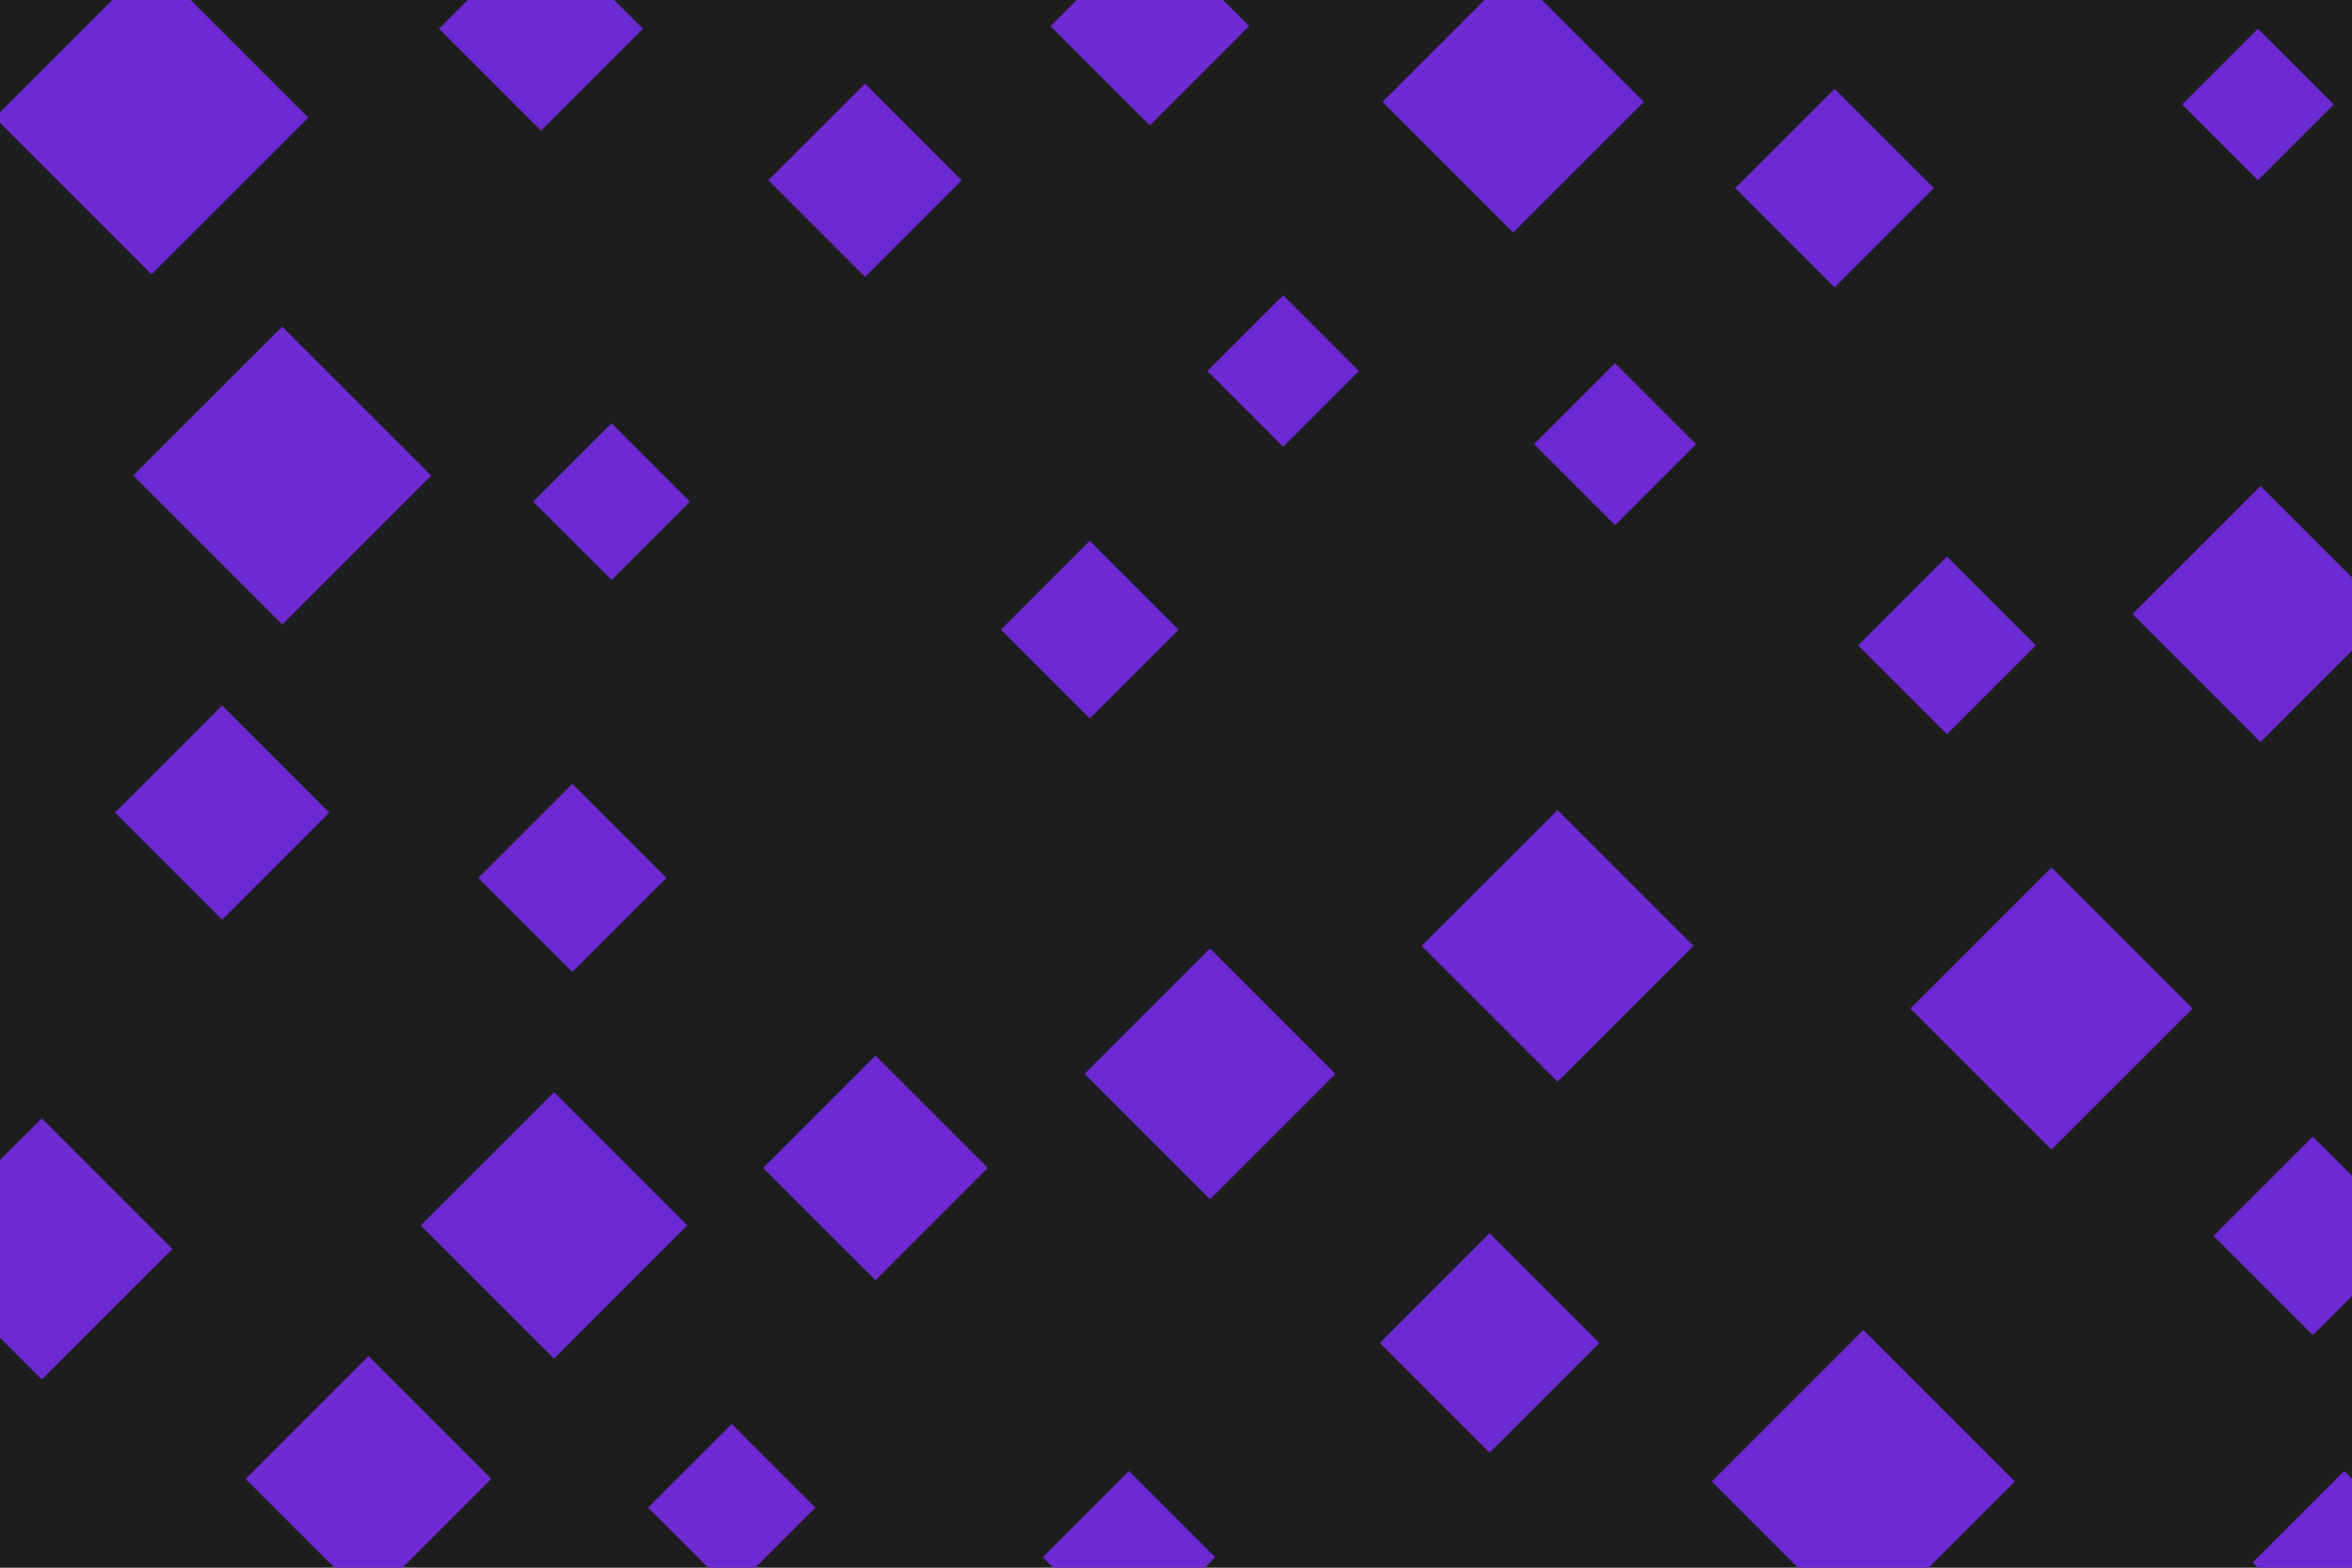 <svg id="visual" viewBox="0 0 900 600" width="900" height="600" xmlns="http://www.w3.org/2000/svg" xmlns:xlink="http://www.w3.org/1999/xlink" version="1.1"><rect width="900" height="600" fill="#1d1d1d"></rect><g><g transform="translate(58 45)"><path d="M0 -60L60 0L0 60L-60 0Z" fill="#6d2ad2"></path></g><g transform="translate(596 362)"><path d="M0 -52L52 0L0 52L-52 0Z" fill="#6d2ad2"></path></g><g transform="translate(331 69)"><path d="M0 -37L37 0L0 37L-37 0Z" fill="#6d2ad2"></path></g><g transform="translate(432 596)"><path d="M0 -33L33 0L0 33L-33 0Z" fill="#6d2ad2"></path></g><g transform="translate(234 192)"><path d="M0 -30L30 0L0 30L-30 0Z" fill="#6d2ad2"></path></g><g transform="translate(335 447)"><path d="M0 -43L43 0L0 43L-43 0Z" fill="#6d2ad2"></path></g><g transform="translate(108 182)"><path d="M0 -57L57 0L0 57L-57 0Z" fill="#6d2ad2"></path></g><g transform="translate(702 72)"><path d="M0 -38L38 0L0 38L-38 0Z" fill="#6d2ad2"></path></g><g transform="translate(745 247)"><path d="M0 -34L34 0L0 34L-34 0Z" fill="#6d2ad2"></path></g><g transform="translate(219 336)"><path d="M0 -36L36 0L0 36L-36 0Z" fill="#6d2ad2"></path></g><g transform="translate(417 241)"><path d="M0 -34L34 0L0 34L-34 0Z" fill="#6d2ad2"></path></g><g transform="translate(280 577)"><path d="M0 -32L32 0L0 32L-32 0Z" fill="#6d2ad2"></path></g><g transform="translate(570 514)"><path d="M0 -42L42 0L0 42L-42 0Z" fill="#6d2ad2"></path></g><g transform="translate(785 386)"><path d="M0 -54L54 0L0 54L-54 0Z" fill="#6d2ad2"></path></g><g transform="translate(85 311)"><path d="M0 -41L41 0L0 41L-41 0Z" fill="#6d2ad2"></path></g><g transform="translate(579 39)"><path d="M0 -50L50 0L0 50L-50 0Z" fill="#6d2ad2"></path></g><g transform="translate(864 40)"><path d="M0 -29L29 0L0 29L-29 0Z" fill="#6d2ad2"></path></g><g transform="translate(618 170)"><path d="M0 -31L31 0L0 31L-31 0Z" fill="#6d2ad2"></path></g><g transform="translate(897 598)"><path d="M0 -35L35 0L0 35L-35 0Z" fill="#6d2ad2"></path></g><g transform="translate(865 235)"><path d="M0 -49L49 0L0 49L-49 0Z" fill="#6d2ad2"></path></g><g transform="translate(212 469)"><path d="M0 -51L51 0L0 51L-51 0Z" fill="#6d2ad2"></path></g><g transform="translate(16 478)"><path d="M0 -50L50 0L0 50L-50 0Z" fill="#6d2ad2"></path></g><g transform="translate(713 567)"><path d="M0 -58L58 0L0 58L-58 0Z" fill="#6d2ad2"></path></g><g transform="translate(207 11)"><path d="M0 -39L39 0L0 39L-39 0Z" fill="#6d2ad2"></path></g><g transform="translate(491 142)"><path d="M0 -29L29 0L0 29L-29 0Z" fill="#6d2ad2"></path></g><g transform="translate(141 566)"><path d="M0 -47L47 0L0 47L-47 0Z" fill="#6d2ad2"></path></g><g transform="translate(463 411)"><path d="M0 -48L48 0L0 48L-48 0Z" fill="#6d2ad2"></path></g><g transform="translate(440 10)"><path d="M0 -38L38 0L0 38L-38 0Z" fill="#6d2ad2"></path></g><g transform="translate(885 473)"><path d="M0 -38L38 0L0 38L-38 0Z" fill="#6d2ad2"></path></g></g></svg>